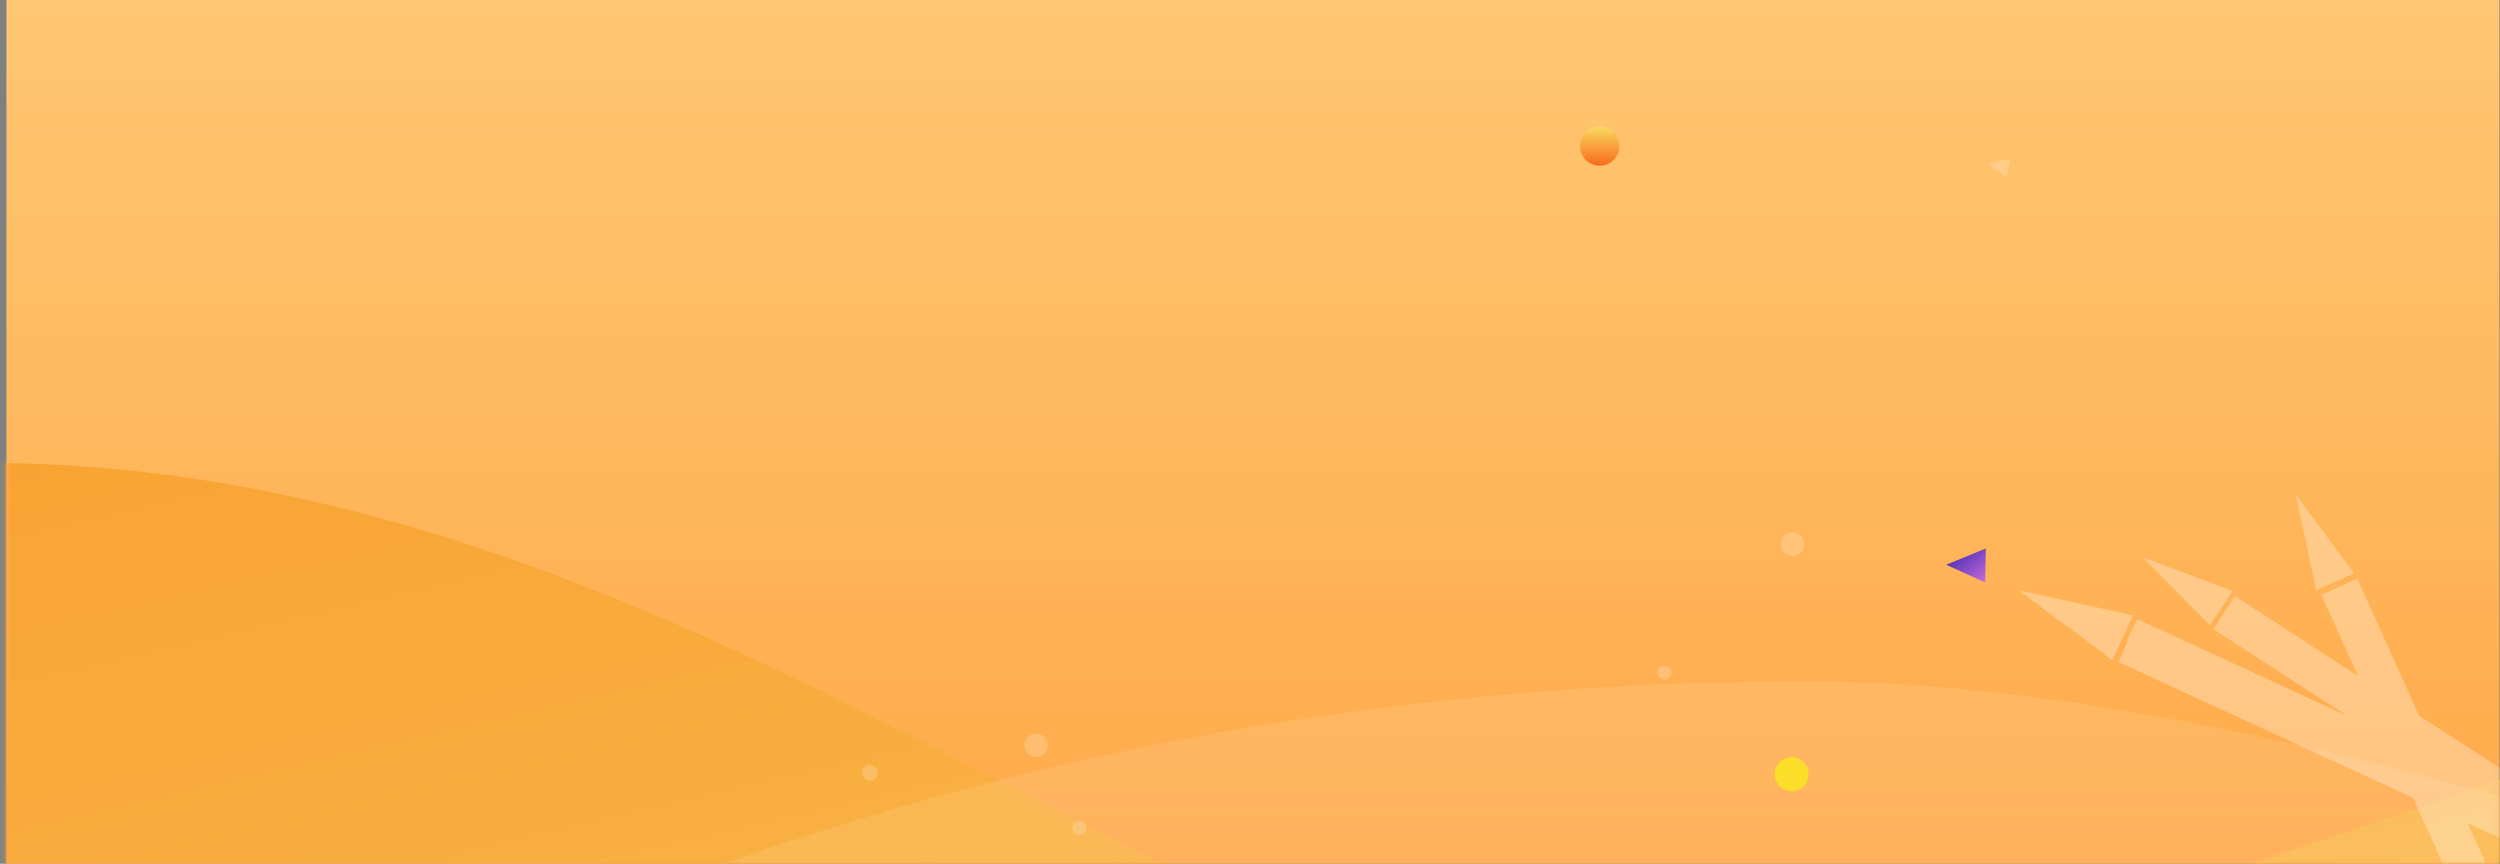 <?xml version="1.0" encoding="UTF-8" standalone="no"?>
<svg width="356px" height="123px" viewBox="0 0 356 123" version="1.1" xmlns="http://www.w3.org/2000/svg" xmlns:xlink="http://www.w3.org/1999/xlink">
    <rect x="0" y="0" width="356" height="123" fill="#808080" stroke="none"/>
    <!-- Generator: Sketch 44.1 (41455) - http://www.bohemiancoding.com/sketch -->
    <title>group_22_slice</title>
    <desc>Created with Sketch.</desc>
    <defs>
        <linearGradient x1="55.48%" y1="100%" x2="55.48%" y2="0%" id="linearGradient-1">
            <stop stop-color="#FFA949" offset="0%"></stop>
            <stop stop-color="#FFC772" offset="100%"></stop>
        </linearGradient>
        <rect id="path-2" x="0.915" y="0" width="355" height="123"></rect>
        <linearGradient x1="0%" y1="0%" x2="102%" y2="101%" id="linearGradient-4">
            <stop stop-color="#F8A332" offset="0%"></stop>
            <stop stop-color="#F8AD3E" offset="37.028%"></stop>
            <stop stop-color="#FDB94E" offset="79.241%"></stop>
            <stop stop-color="#F9AC39" offset="100%"></stop>
        </linearGradient>
        <linearGradient x1="50%" y1="0%" x2="50%" y2="100%" id="linearGradient-5">
            <stop stop-color="#FBDA61" offset="0%"></stop>
            <stop stop-color="#F76B1C" offset="100%"></stop>
        </linearGradient>
        <linearGradient x1="0%" y1="0%" x2="102%" y2="101%" id="linearGradient-6">
            <stop stop-color="#3023AE" offset="0%"></stop>
            <stop stop-color="#C96DD8" offset="100%"></stop>
        </linearGradient>
    </defs>
    <g id="设计图" stroke="none" stroke-width="1" fill="none" fill-rule="evenodd">
        <g id="Artboard" transform="translate(-10, -466)">
            <g id="Group-22" transform="translate(10, 466)">
                <mask id="mask-3" fill="white">
                    <use xlink:href="#path-2"></use>
                </mask>
                <use id="Mask" fill="url(#linearGradient-1)" xlink:href="#path-2"></use>
                <g id="Group-25" mask="url(#mask-3)">
                    <g transform="translate(-28, 18)">
                        <path d="M1.514,49.481 C11.354,48.435 19.461,47.912 25.835,47.912 C125.656,47.912 198.489,124.757 256.396,124.757 C284.169,124.757 333.06,111.873 403.069,86.105 L403.27,141 L0.562,141 L1.514,49.481 Z" id="Path" fill="url(#linearGradient-4)"></path>
                        <path d="M114,111.436 C167.958,89.812 225.092,79 285.403,79 C318.308,79 360.978,87.426 413.412,104.278 L412.973,111.436 L170.043,111.436 L114,111.436 Z" id="Path" fill="#FFFFFF" opacity="0.1"></path>
                        <g id="Group-13" stroke-width="1" fill="none" transform="translate(150, 0)">
                            <ellipse id="Oval-Copy-7" fill="#F8E81C" opacity="0.8" cx="133.123" cy="92.25" rx="2.424" ry="2.425"></ellipse>
                            <ellipse id="Oval-Copy-16" fill="#FFFFFF" opacity="0.2" cx="1.87" cy="92.063" rx="1.119" ry="1.119"></ellipse>
                            <ellipse id="Oval-Copy-17" fill="#FFFFFF" opacity="0.2" cx="31.702" cy="99.898" rx="1" ry="1"></ellipse>
                            <ellipse id="Oval-Copy-10" fill="#FFFFFF" opacity="0.2" cx="25.549" cy="88.146" rx="1.678" ry="1.679"></ellipse>
                            <ellipse id="Oval-Copy-5" fill="#FFFFFF" opacity="0.2" cx="133.274" cy="59.491" rx="1.678" ry="1.679"></ellipse>
                            <ellipse id="Oval-Copy-6" fill="#FFFFFF" opacity="0.2" cx="115.002" cy="77.773" rx="1" ry="1"></ellipse>
                            <ellipse id="Oval-Copy-14" fill="url(#linearGradient-5)" transform="translate(105.797, 2.798) scale(-1, 1) translate(-105.797, -2.798) " cx="105.797" cy="2.798" rx="2.797" ry="2.798"></ellipse>
                            <polygon id="Triangle" fill="url(#linearGradient-6)" transform="translate(157.937, 62.472) scale(-1, 1) rotate(89) translate(-157.937, -62.472) " points="157.937 59.674 160.361 65.271 155.513 65.271"></polygon>
                            <polygon id="Triangle" fill="#FFFFFF" opacity="0.2" transform="translate(162.513, 5.603) scale(-1, 1) rotate(78) translate(-162.513, -5.603) " points="162.513 4.097 163.818 7.11 161.208 7.11"></polygon>
                        </g>
                        <g id="Group-4" stroke-width="1" fill="none" transform="translate(356.543, 86.596) rotate(5) translate(-356.543, -86.596) translate(313.043, 52.596)" opacity="0.3">
                            <g id="Group-12" transform="translate(0, 0)" fill="#FFFFFF">
                                <polygon id="Fill-1" transform="translate(47.694, 33.96) rotate(-45) translate(-47.694, -33.96) " points="30.742 5.82 58.617 64.94 64.646 62.1 36.771 2.981"></polygon>
                                <polygon id="Fill-2" transform="translate(48.118, 32.386) rotate(-45) translate(-48.118, -32.386) " points="63.562 61.236 60.548 62.656 32.673 3.536 35.688 2.117"></polygon>
                                <polygon id="Fill-4" transform="translate(10.201, 19.256) rotate(-45) translate(-10.201, -19.256) " points="8.861 27.29 15.227 24.292 5.175 11.221"></polygon>
                                <polygon id="Fill-5" transform="translate(5.664, 18.307) rotate(-45) translate(-5.664, -18.307) " points="4.994 22.325 8.177 20.825 3.151 14.29"></polygon>
                            </g>
                            <g id="Group-11" transform="translate(16.905, 4)" fill="#FFFFFF">
                                <polygon id="Fill-6" transform="translate(37.327, 26.534) rotate(-45) translate(-37.327, -26.534) " points="47.953 51.749 42.645 53.373 26.7 1.32 32.008 -0.304"></polygon>
                                <polygon id="Fill-7" transform="translate(38.091, 25.303) rotate(-45) translate(-38.091, -25.303) " points="47.391 50.924 44.737 51.736 28.792 -0.317 31.446 -1.129"></polygon>
                                <polygon id="Fill-9" transform="translate(8.193, 9.319) rotate(-45) translate(-8.193, -9.319) " points="5.954 16.162 4.827 2.476 11.559 14.447"></polygon>
                                <polygon id="Fill-10" transform="translate(5.587, 8.616) rotate(-45) translate(-5.587, -8.616) " points="7.27 11.18 3.904 5.195 4.468 12.038"></polygon>
                            </g>
                            <g id="Group-9" transform="translate(32.352, 0.147)" fill="#FFFFFF">
                                <polygon id="Fill-11" transform="translate(27.352, 36.504) rotate(-45) translate(-27.352, -36.504) " points="22.61 63.778 17.202 62.261 32.095 9.229 37.503 10.746"></polygon>
                                <polygon id="Fill-14" transform="translate(9.175, 7.224) rotate(-45) translate(-9.175, -7.224) " points="5.912 12.558 11.623 14.16 12.438 0.289"></polygon>
                                <polygon id="Fill-15" transform="translate(8.653, 4.608) rotate(-45) translate(-8.653, -4.608) " points="7.022 7.275 9.877 8.076 10.284 1.141"></polygon>
                            </g>
                        </g>
                    </g>
                </g>
            </g>
        </g>
    </g>
</svg>